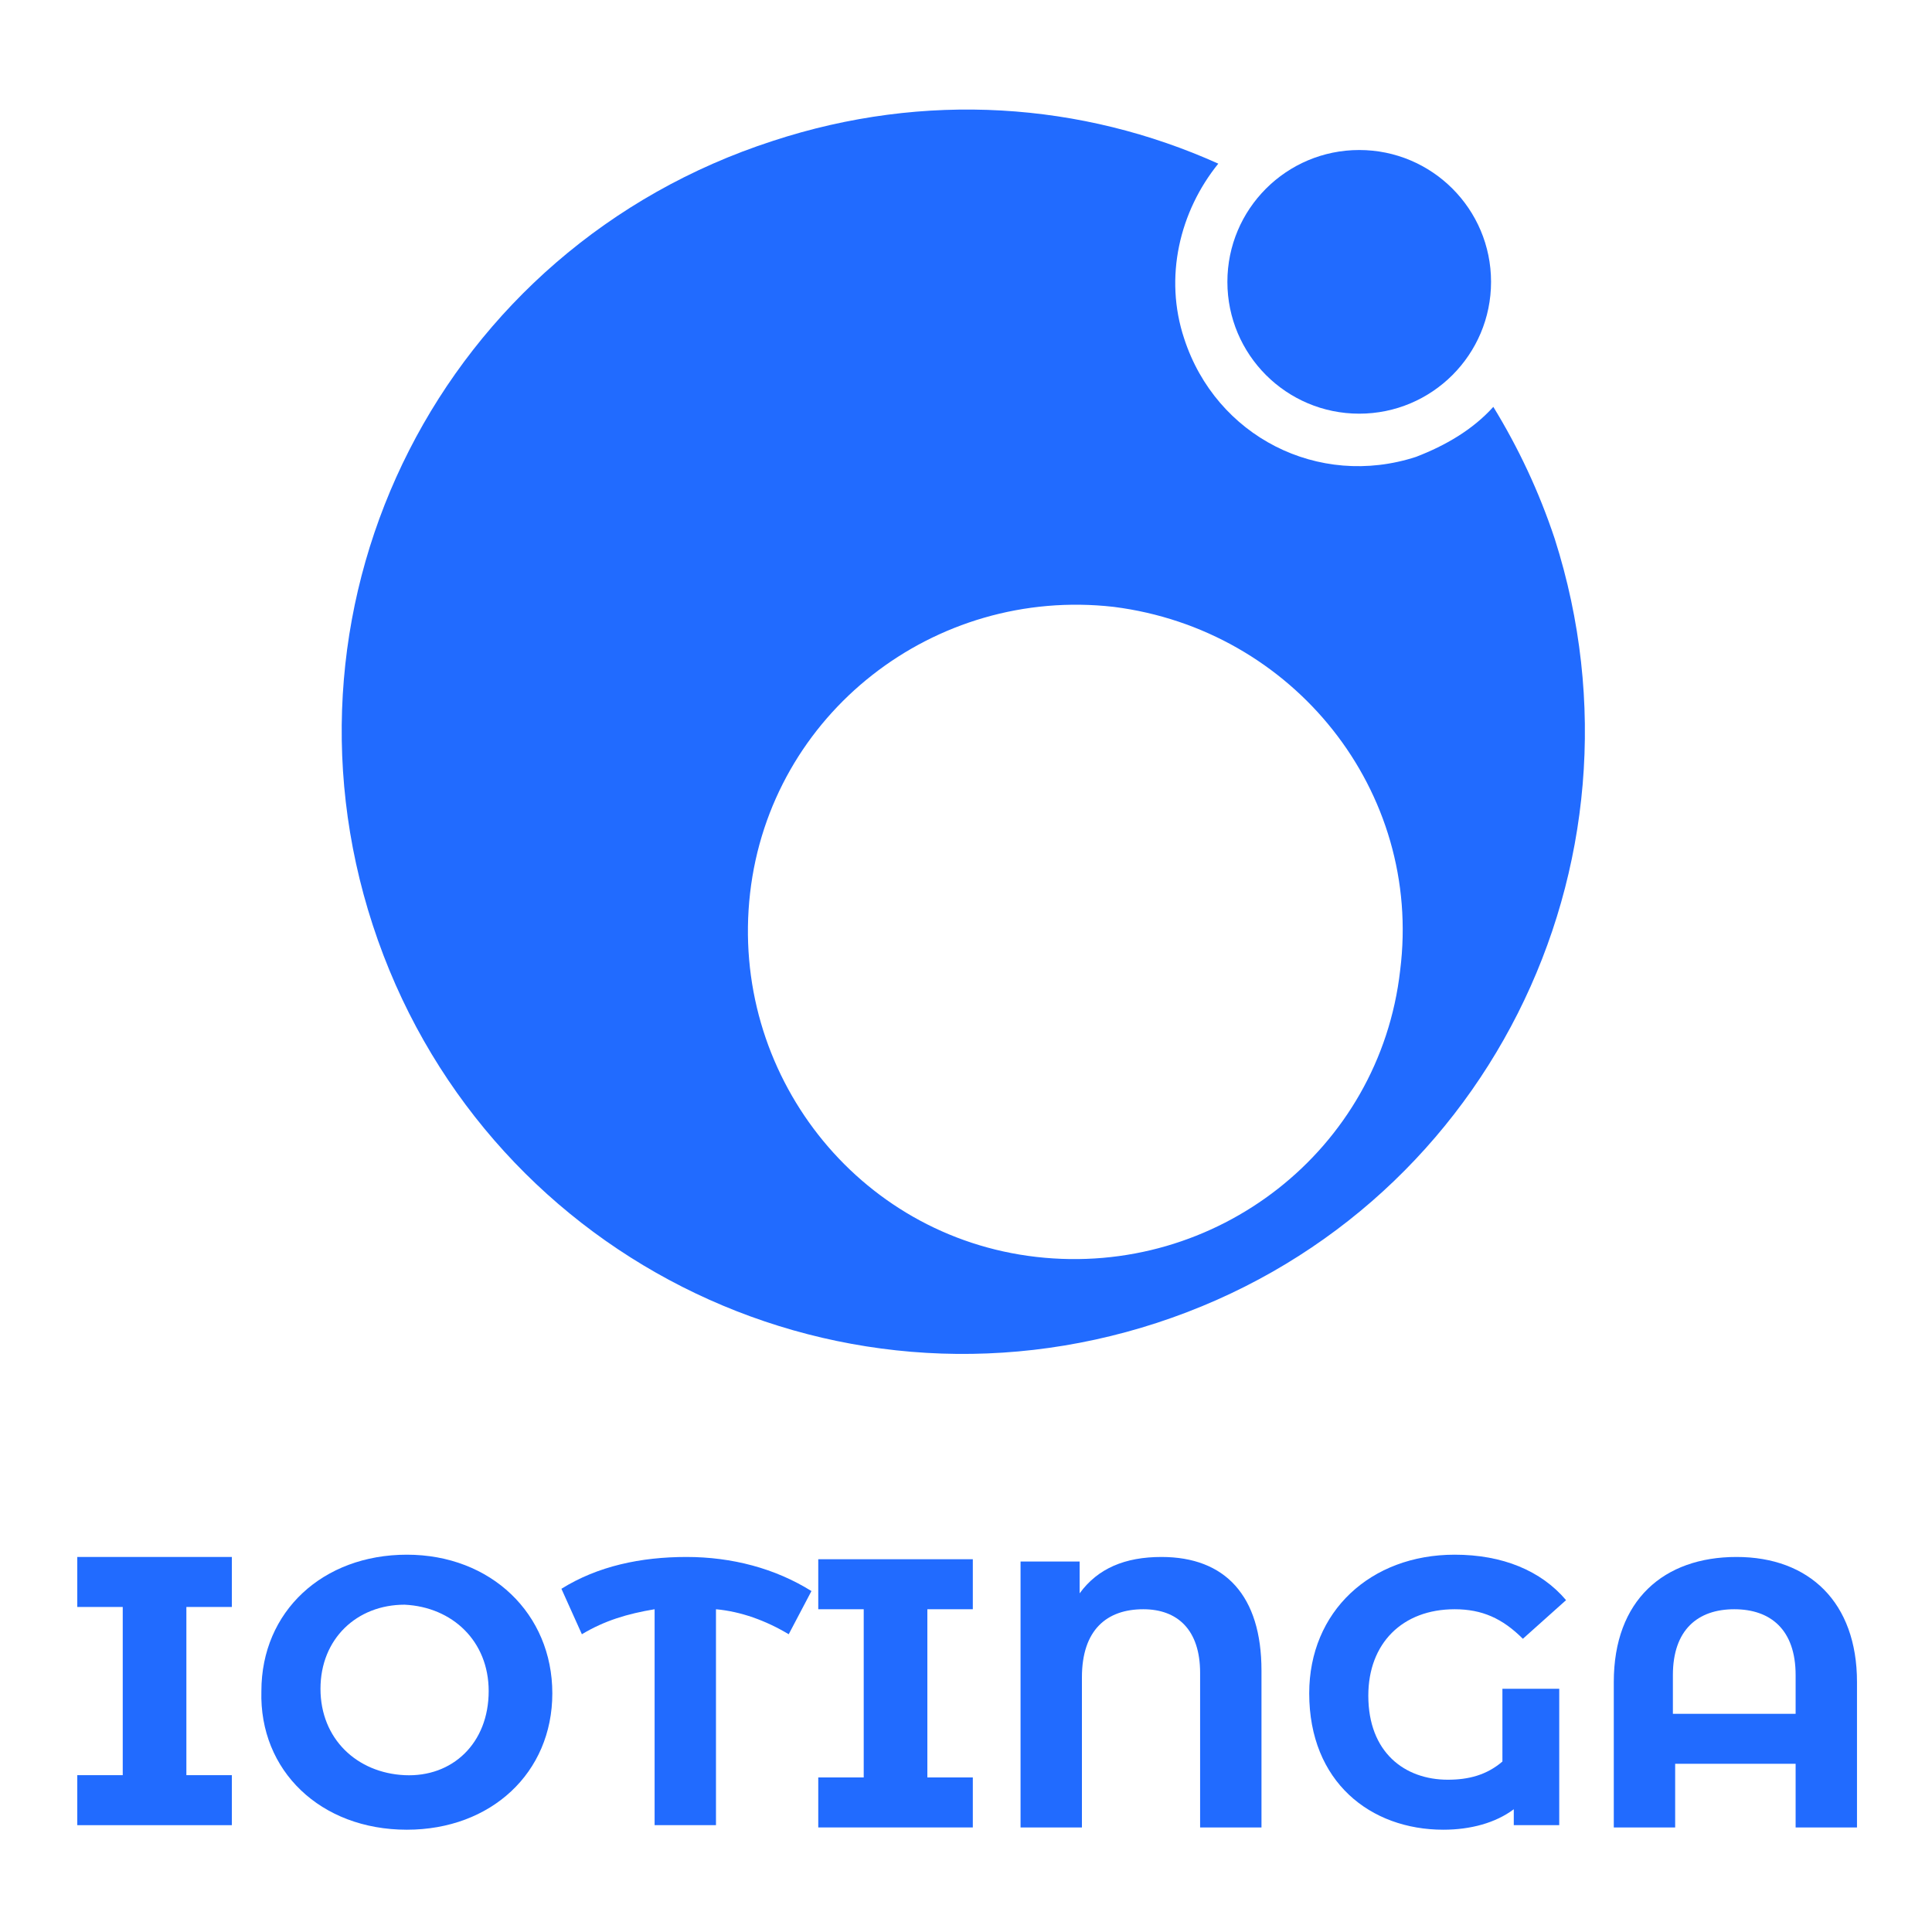 <?xml version="1.0" encoding="utf-8"?>
<!-- Generator: Adobe Illustrator 27.5.0, SVG Export Plug-In . SVG Version: 6.00 Build 0)  -->
<svg version="1.1" id="Layer_1" xmlns="http://www.w3.org/2000/svg" xmlns:xlink="http://www.w3.org/1999/xlink" x="0px" y="0px"
	 viewBox="0 0 85 85" style="enable-background:new 0 0 85 85;" xml:space="preserve">
<style type="text/css">
	.st0{enable-background:new    ;}
	.st1{fill:#216BFF;}
</style>
<g class="st0">
	<path class="st1" d="M8.2,70.7l0,7.4l2,0l0,2.2l-6.8,0l0-2.2l2,0l0-7.4l-2,0l0-2.2l6.8,0l0,2.2L8.2,70.7z"/>
	<path class="st1" d="M11.5,74.4c0-3.5,2.7-6,6.4-6c3.7,0,6.4,2.6,6.4,6.1s-2.7,6-6.4,6C14.1,80.5,11.4,77.9,11.5,74.4z M21.5,74.4
		c0-2.2-1.6-3.7-3.7-3.8c-2.1,0-3.7,1.5-3.7,3.7c0,2.2,1.6,3.7,3.7,3.8C19.9,78.2,21.5,76.7,21.5,74.4z"/>
	<path class="st1" d="M34.7,71.9c-1-0.6-2.1-1-3.2-1.1l0,9.5l-2.7,0l0-9.5c-1.2,0.2-2.2,0.5-3.2,1.1l-0.9-2c1.6-1,3.5-1.4,5.5-1.4
		c2,0,3.9,0.5,5.5,1.5L34.7,71.9z"/>
	<path class="st1" d="M40.8,70.8l0,7.4l2,0l0,2.2l-6.8,0l0-2.2l2,0l0-7.4l-2,0l0-2.2l6.8,0l0,2.2L40.8,70.8z"/>
	<path class="st1" d="M55.5,73.5l0,6.9l-2.7,0l0-6.8c0-1.9-1-2.8-2.5-2.8c-1.6,0-2.7,0.9-2.7,3l0,6.6l-2.7,0l0-11.7l2.6,0l0,1.4
		c0.8-1.1,2-1.6,3.6-1.6C53.9,68.5,55.5,70.2,55.5,73.5z"/>
	<path class="st1" d="M66.1,74.3l2.5,0l0,6l-2,0l0-0.7c-0.8,0.6-1.9,0.9-3.1,0.9c-3.2,0-5.9-2.1-5.9-6c0-3.6,2.7-6.1,6.4-6.1
		c2.1,0,3.8,0.7,4.9,2L67,72.1c-0.9-0.9-1.8-1.3-3-1.3c-2.3,0-3.8,1.5-3.8,3.8c0,2.5,1.6,3.7,3.5,3.7c0.9,0,1.7-0.2,2.4-0.8
		L66.1,74.3z"/>
	<path class="st1" d="M81.7,74l0,6.4l-2.7,0l0-2.8l-5.3,0l0,2.8l-2.7,0l0-6.4c0-3.6,2.2-5.5,5.4-5.5S81.7,70.5,81.7,74z M79,75.4
		l0-1.7c0-2-1.1-2.9-2.7-2.9c-1.6,0-2.7,0.9-2.7,2.9l0,1.7L79,75.4z"/>
</g>
<path class="st1" d="M68.4,23.7c-0.7-2.1-1.6-4-2.7-5.8c-0.9,1-2.1,1.7-3.4,2.2c-4.3,1.4-8.8-0.9-10.2-5.2c-0.9-2.7-0.2-5.6,1.5-7.7
	c-6-2.7-12.9-3.2-19.6-1c-14.5,4.7-22.3,20.1-17.6,34.5s20.1,22.2,34.5,17.5S73,38.1,68.4,23.7z M61.6,42.7
	c-0.9,7.9-8.1,13.5-16,12.6s-13.5-8.1-12.6-16c0.9-7.9,8.1-13.5,16-12.6C56.9,27.7,62.6,34.8,61.6,42.7z"/>
<circle class="st1" cx="59.8" cy="12.4" r="5.8"/>
</svg>
